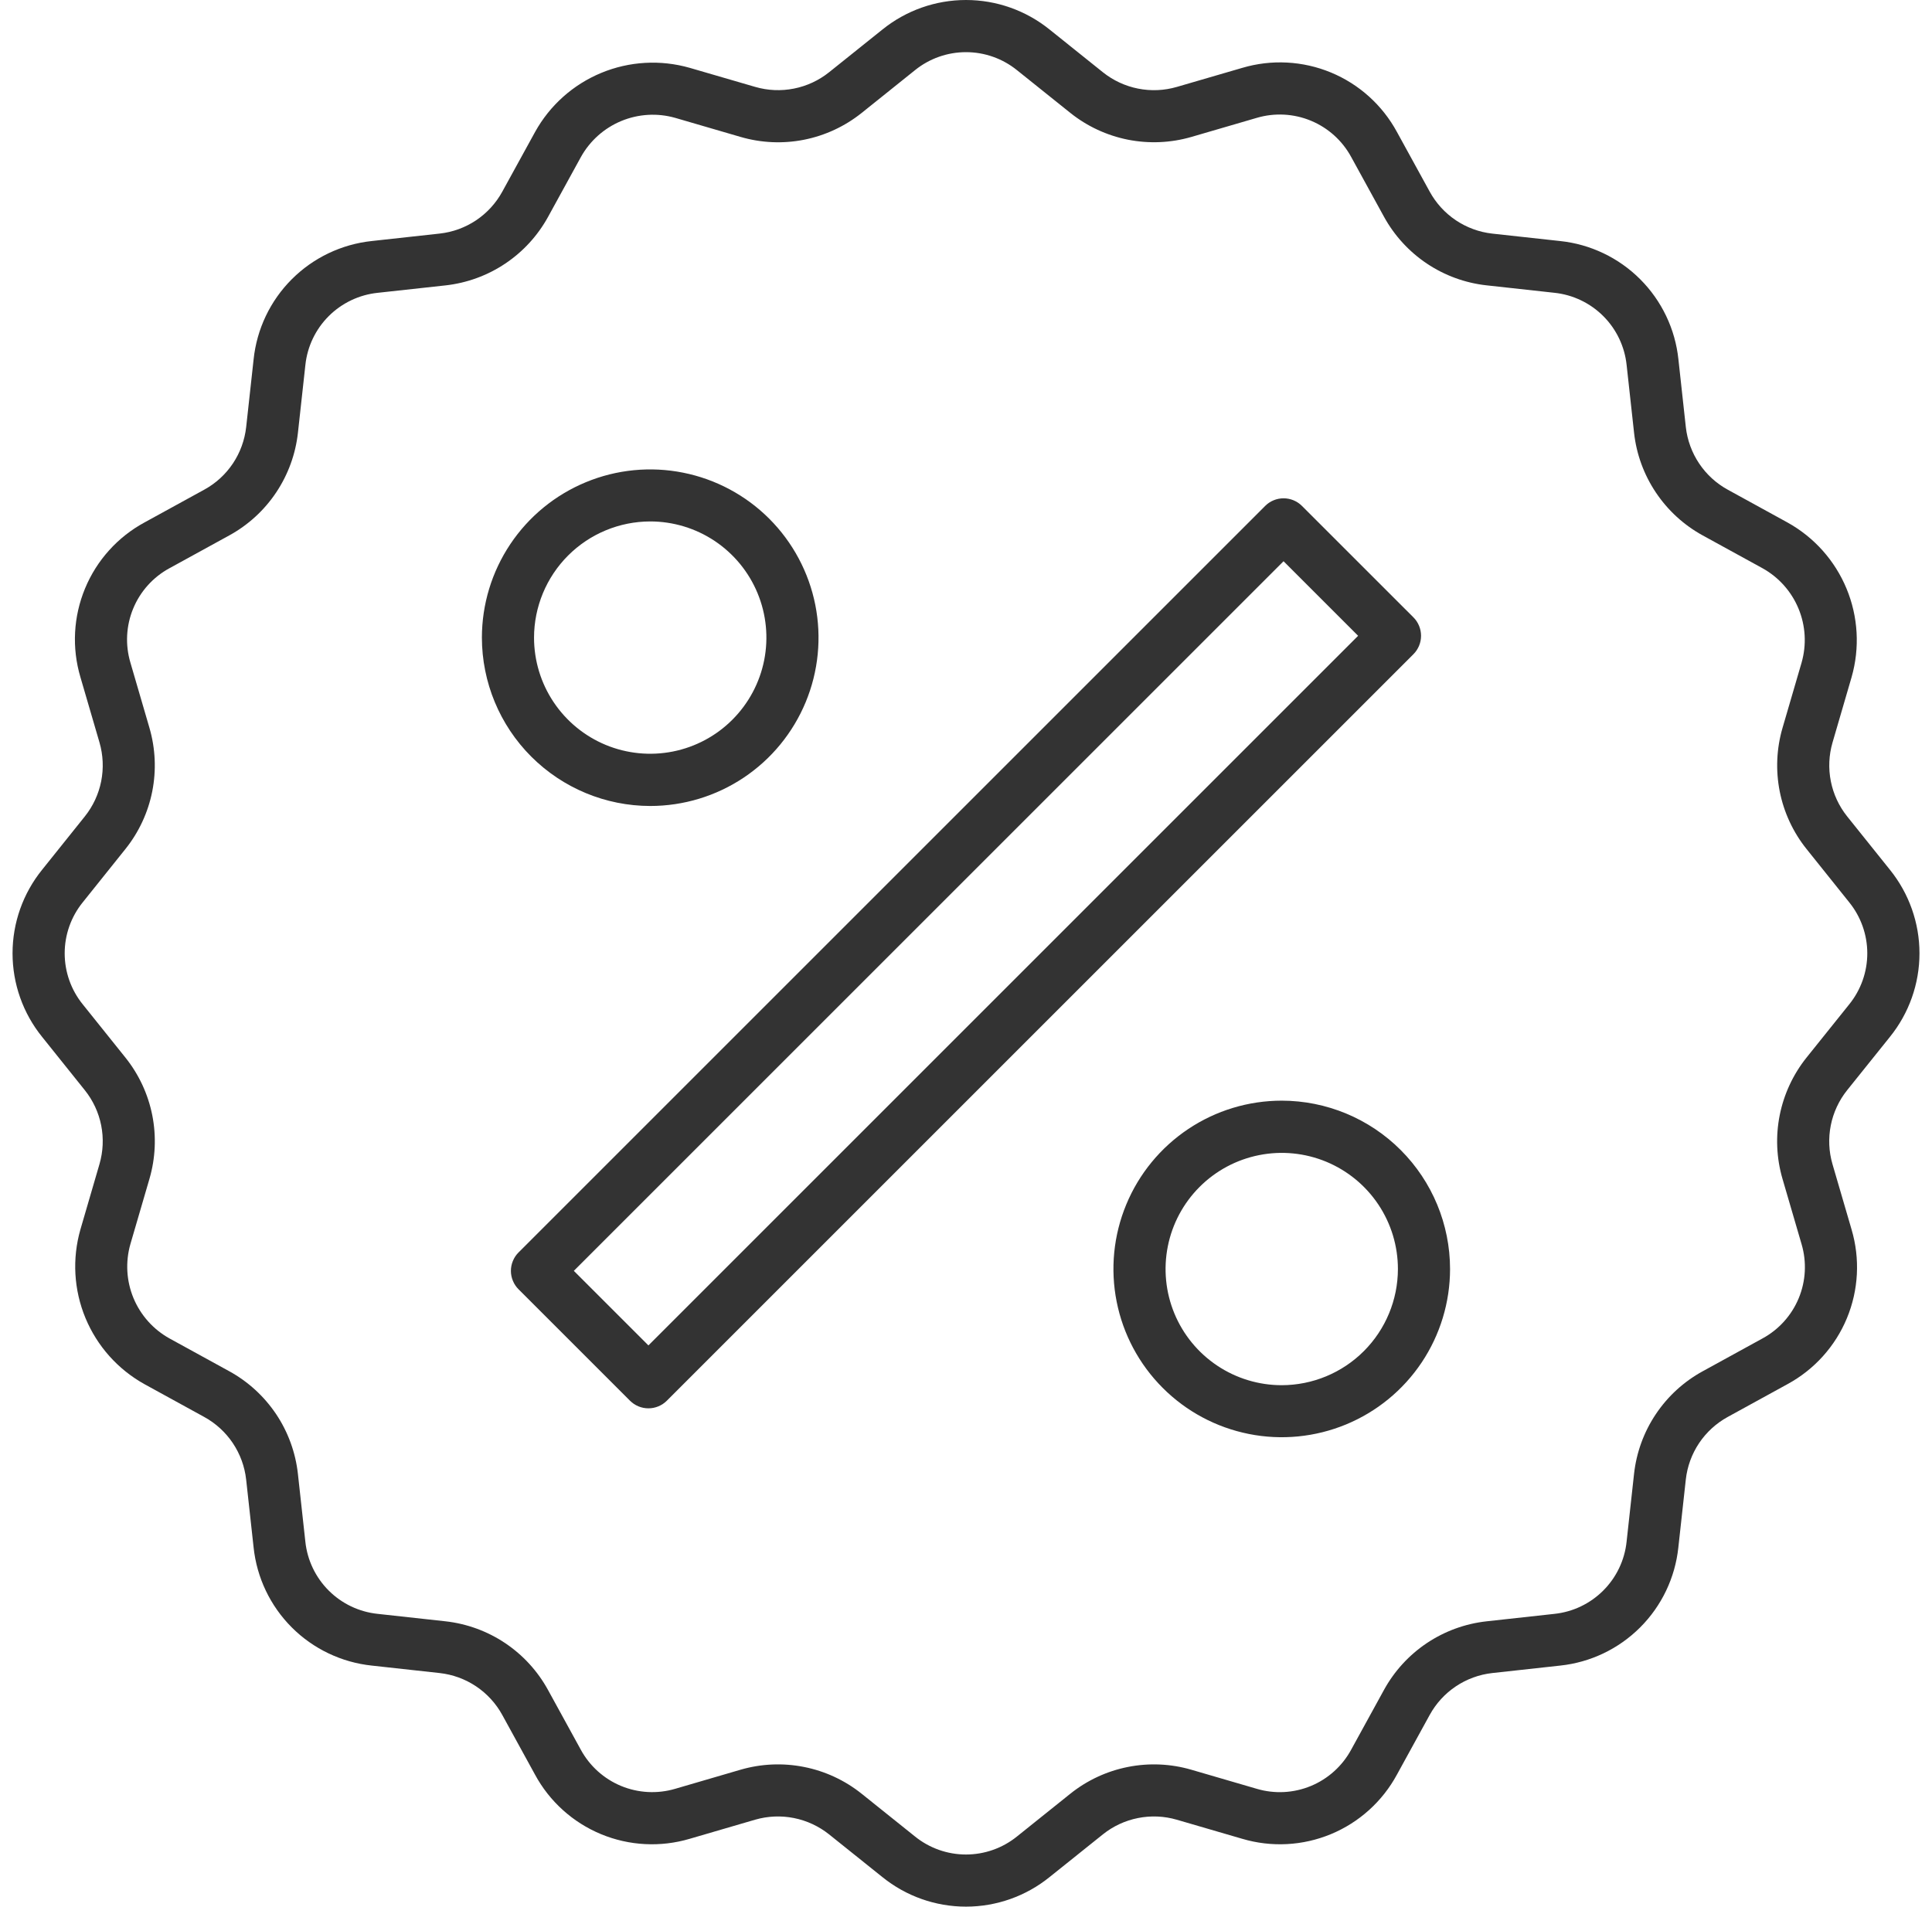 <svg width="77" height="76" viewBox="0 0 77 76" fill="none" xmlns="http://www.w3.org/2000/svg">
<path d="M75.322 41.332C76.084 40.389 76.501 39.213 76.501 38C76.501 36.788 76.084 35.611 75.322 34.668L73.619 32.543C73.293 32.135 73.069 31.655 72.968 31.142C72.866 30.63 72.889 30.101 73.035 29.599L73.795 26.993C74.129 25.827 74.058 24.583 73.594 23.463C73.13 22.343 72.3 21.413 71.239 20.826L68.861 19.52C68.402 19.269 68.011 18.911 67.721 18.477C67.43 18.043 67.248 17.546 67.189 17.026L66.893 14.322C66.766 13.116 66.228 11.989 65.37 11.131C64.512 10.273 63.386 9.735 62.179 9.608L59.475 9.312C58.956 9.254 58.458 9.072 58.024 8.781C57.59 8.49 57.233 8.099 56.982 7.641L55.676 5.262C55.097 4.193 54.168 3.355 53.045 2.89C51.922 2.425 50.673 2.36 49.508 2.706L46.902 3.465C46.4 3.611 45.871 3.634 45.358 3.532C44.846 3.431 44.365 3.207 43.957 2.881L41.832 1.178C40.889 0.416 39.712 0 38.5 0C37.287 0 36.111 0.416 35.168 1.178L33.042 2.881C32.634 3.207 32.154 3.43 31.642 3.531C31.129 3.633 30.6 3.61 30.099 3.464L27.492 2.705C26.326 2.371 25.082 2.442 23.962 2.906C22.842 3.37 21.912 4.2 21.325 5.261L20.019 7.639C19.768 8.098 19.41 8.489 18.977 8.78C18.543 9.07 18.045 9.253 17.526 9.31L14.822 9.607C13.615 9.734 12.488 10.272 11.63 11.13C10.772 11.988 10.235 13.114 10.108 14.321L9.811 17.025C9.753 17.544 9.571 18.042 9.281 18.476C8.99 18.91 8.599 19.268 8.141 19.518L5.761 20.824C4.692 21.403 3.855 22.332 3.39 23.455C2.924 24.578 2.859 25.827 3.205 26.992L3.966 29.598C4.111 30.099 4.134 30.629 4.033 31.141C3.931 31.654 3.708 32.134 3.381 32.543L1.679 34.668C0.916 35.611 0.5 36.787 0.5 38C0.5 39.213 0.916 40.389 1.679 41.332L3.381 43.457C3.708 43.865 3.931 44.345 4.033 44.858C4.134 45.37 4.111 45.899 3.965 46.401L3.205 49.007C2.871 50.173 2.942 51.417 3.406 52.537C3.87 53.657 4.7 54.587 5.76 55.175L8.139 56.481C8.597 56.732 8.988 57.09 9.279 57.523C9.57 57.958 9.752 58.455 9.81 58.974L10.107 61.678C10.234 62.885 10.771 64.012 11.629 64.87C12.487 65.728 13.614 66.265 14.821 66.392L17.524 66.689C18.044 66.747 18.541 66.929 18.975 67.219C19.409 67.51 19.767 67.901 20.018 68.359L21.324 70.739C21.902 71.808 22.831 72.645 23.954 73.111C25.077 73.576 26.326 73.641 27.491 73.295L30.097 72.534C30.599 72.389 31.128 72.366 31.64 72.468C32.153 72.57 32.633 72.793 33.042 73.119L35.167 74.821C36.11 75.584 37.286 76 38.499 76C39.712 76 40.888 75.584 41.831 74.821L43.956 73.119C44.364 72.792 44.845 72.569 45.357 72.468C45.869 72.366 46.398 72.389 46.9 72.535L49.507 73.295C50.672 73.641 51.921 73.576 53.044 73.11C54.166 72.645 55.095 71.808 55.674 70.739L56.98 68.36C57.231 67.902 57.588 67.511 58.022 67.22C58.456 66.929 58.954 66.747 59.473 66.689L62.177 66.392C63.384 66.265 64.51 65.728 65.368 64.87C66.227 64.012 66.764 62.885 66.891 61.678L67.188 58.974C67.246 58.455 67.427 57.958 67.718 57.523C68.009 57.09 68.4 56.732 68.858 56.481L71.237 55.175C72.306 54.596 73.144 53.667 73.609 52.544C74.074 51.421 74.139 50.173 73.794 49.007L73.033 46.402C72.887 45.9 72.864 45.371 72.966 44.858C73.068 44.346 73.291 43.865 73.617 43.457L75.322 41.332ZM71.997 42.159C71.463 42.828 71.097 43.615 70.93 44.455C70.763 45.295 70.801 46.162 71.04 46.984L71.801 49.59C72.012 50.301 71.972 51.063 71.688 51.748C71.404 52.433 70.894 52.999 70.241 53.353L67.862 54.659C67.11 55.07 66.469 55.657 65.993 56.369C65.516 57.081 65.219 57.898 65.125 58.749L64.828 61.453C64.75 62.19 64.422 62.877 63.898 63.4C63.375 63.924 62.688 64.252 61.951 64.33L59.247 64.627C58.395 64.721 57.579 65.019 56.867 65.495C56.155 65.972 55.569 66.613 55.157 67.364L53.851 69.743C53.497 70.395 52.931 70.906 52.246 71.19C51.561 71.474 50.799 71.514 50.088 71.303L47.482 70.543C46.66 70.303 45.793 70.265 44.953 70.432C44.114 70.598 43.326 70.964 42.658 71.499L40.533 73.202C39.958 73.668 39.239 73.922 38.499 73.922C37.759 73.922 37.041 73.668 36.465 73.202L34.34 71.499C33.672 70.964 32.884 70.598 32.044 70.432C31.205 70.265 30.337 70.303 29.515 70.542L26.91 71.303C26.199 71.513 25.438 71.472 24.753 71.189C24.068 70.905 23.501 70.394 23.147 69.743L21.841 67.363C21.43 66.612 20.843 65.971 20.131 65.494C19.419 65.018 18.602 64.72 17.751 64.626L15.047 64.329C14.31 64.251 13.623 63.923 13.1 63.4C12.576 62.876 12.248 62.189 12.17 61.453L11.873 58.748C11.779 57.897 11.481 57.08 11.005 56.368C10.528 55.657 9.887 55.07 9.136 54.658L6.757 53.352C6.11 52.993 5.604 52.426 5.32 51.743C5.037 51.06 4.994 50.301 5.197 49.59L5.958 46.984C6.197 46.162 6.235 45.294 6.069 44.455C5.902 43.615 5.536 42.828 5.001 42.159L3.298 40.034C2.832 39.459 2.578 38.741 2.578 38C2.578 37.26 2.832 36.542 3.298 35.967L5 33.841C5.535 33.173 5.901 32.385 6.068 31.546C6.234 30.706 6.196 29.838 5.957 29.016L5.197 26.411C4.986 25.7 5.026 24.938 5.31 24.253C5.594 23.568 6.105 23.001 6.757 22.648L9.137 21.342C9.889 20.93 10.53 20.343 11.006 19.631C11.482 18.919 11.78 18.103 11.874 17.251L12.171 14.547C12.249 13.811 12.578 13.123 13.102 12.6C13.627 12.077 14.315 11.749 15.052 11.672L17.756 11.376C18.608 11.281 19.424 10.984 20.136 10.507C20.848 10.031 21.434 9.39 21.846 8.639L23.152 6.259C23.511 5.613 24.077 5.108 24.759 4.824C25.442 4.541 26.2 4.496 26.91 4.698L29.516 5.458C30.338 5.698 31.206 5.736 32.045 5.57C32.885 5.403 33.672 5.037 34.341 4.502L36.466 2.798C37.041 2.333 37.759 2.079 38.5 2.079C39.24 2.079 39.958 2.333 40.533 2.798L42.659 4.501C43.327 5.035 44.115 5.401 44.954 5.568C45.794 5.734 46.661 5.697 47.484 5.458L50.089 4.698C50.8 4.488 51.562 4.528 52.247 4.812C52.932 5.096 53.498 5.606 53.852 6.258L55.158 8.638C55.57 9.389 56.157 10.03 56.869 10.507C57.581 10.983 58.397 11.281 59.249 11.374L61.953 11.671C62.689 11.749 63.376 12.077 63.9 12.601C64.423 13.124 64.751 13.812 64.829 14.548L65.126 17.253C65.22 18.104 65.518 18.92 65.995 19.632C66.471 20.344 67.112 20.931 67.863 21.343L70.243 22.649C70.889 23.007 71.396 23.574 71.679 24.258C71.963 24.941 72.006 25.7 71.803 26.411L71.042 29.017C70.803 29.839 70.765 30.706 70.931 31.546C71.098 32.386 71.464 33.173 71.999 33.841L73.701 35.967C74.166 36.542 74.421 37.26 74.421 38C74.421 38.741 74.166 39.459 73.701 40.034L71.997 42.159Z" fill="#333333"/>
<path d="M56.636 25.343C56.636 25.067 56.527 24.803 56.332 24.608L51.891 20.168C51.794 20.071 51.68 19.994 51.554 19.942C51.428 19.89 51.293 19.863 51.156 19.863C51.02 19.863 50.885 19.89 50.759 19.942C50.633 19.994 50.518 20.071 50.422 20.168L20.667 49.923C20.57 50.019 20.494 50.134 20.442 50.26C20.389 50.386 20.362 50.521 20.362 50.658C20.362 50.794 20.389 50.929 20.442 51.055C20.494 51.181 20.57 51.296 20.667 51.392L25.108 55.833C25.204 55.929 25.319 56.006 25.445 56.058C25.571 56.11 25.706 56.137 25.842 56.137C25.979 56.137 26.114 56.11 26.24 56.058C26.366 56.006 26.481 55.929 26.577 55.833L56.332 26.077C56.527 25.882 56.636 25.618 56.636 25.343ZM25.843 53.629L22.87 50.657L51.156 22.371L54.128 25.343L25.843 53.629Z" fill="#333333"/>
<path d="M25.914 32.127C27.241 32.127 28.538 31.734 29.641 30.997C30.744 30.26 31.603 29.213 32.111 27.987C32.619 26.762 32.752 25.413 32.494 24.112C32.235 22.811 31.597 21.616 30.659 20.677C29.721 19.739 28.526 19.1 27.226 18.841C25.924 18.581 24.576 18.713 23.35 19.221C22.124 19.728 21.076 20.587 20.339 21.689C19.601 22.792 19.207 24.088 19.206 25.415C19.208 27.194 19.915 28.9 21.172 30.158C22.43 31.416 24.135 32.125 25.914 32.127ZM25.914 20.785C26.83 20.785 27.725 21.056 28.487 21.565C29.248 22.074 29.842 22.797 30.192 23.643C30.543 24.489 30.634 25.42 30.456 26.318C30.277 27.216 29.836 28.041 29.188 28.689C28.541 29.337 27.716 29.778 26.818 29.956C25.919 30.135 24.988 30.043 24.142 29.693C23.296 29.342 22.573 28.749 22.064 27.987C21.555 27.226 21.284 26.331 21.284 25.415C21.286 24.188 21.774 23.011 22.642 22.143C23.51 21.275 24.687 20.787 25.914 20.785Z" fill="#333333"/>
<path d="M51.084 43.873C49.758 43.873 48.461 44.266 47.358 45.003C46.255 45.74 45.395 46.787 44.887 48.013C44.379 49.238 44.246 50.587 44.505 51.888C44.763 53.189 45.402 54.384 46.34 55.322C47.277 56.261 48.472 56.9 49.773 57.159C51.074 57.419 52.422 57.286 53.648 56.779C54.874 56.272 55.922 55.413 56.66 54.31C57.397 53.208 57.791 51.911 57.792 50.585C57.791 48.806 57.084 47.1 55.826 45.842C54.569 44.583 52.863 43.875 51.084 43.873ZM51.084 55.215C50.168 55.215 49.273 54.944 48.512 54.435C47.75 53.926 47.157 53.203 46.806 52.357C46.456 51.511 46.364 50.58 46.543 49.682C46.721 48.783 47.163 47.958 47.81 47.311C48.458 46.663 49.283 46.222 50.181 46.044C51.079 45.865 52.01 45.957 52.856 46.307C53.702 46.658 54.425 47.251 54.934 48.013C55.443 48.774 55.714 49.669 55.714 50.585C55.712 51.812 55.224 52.989 54.356 53.857C53.488 54.725 52.312 55.213 51.084 55.215Z" fill="#333333"/>
</svg>
